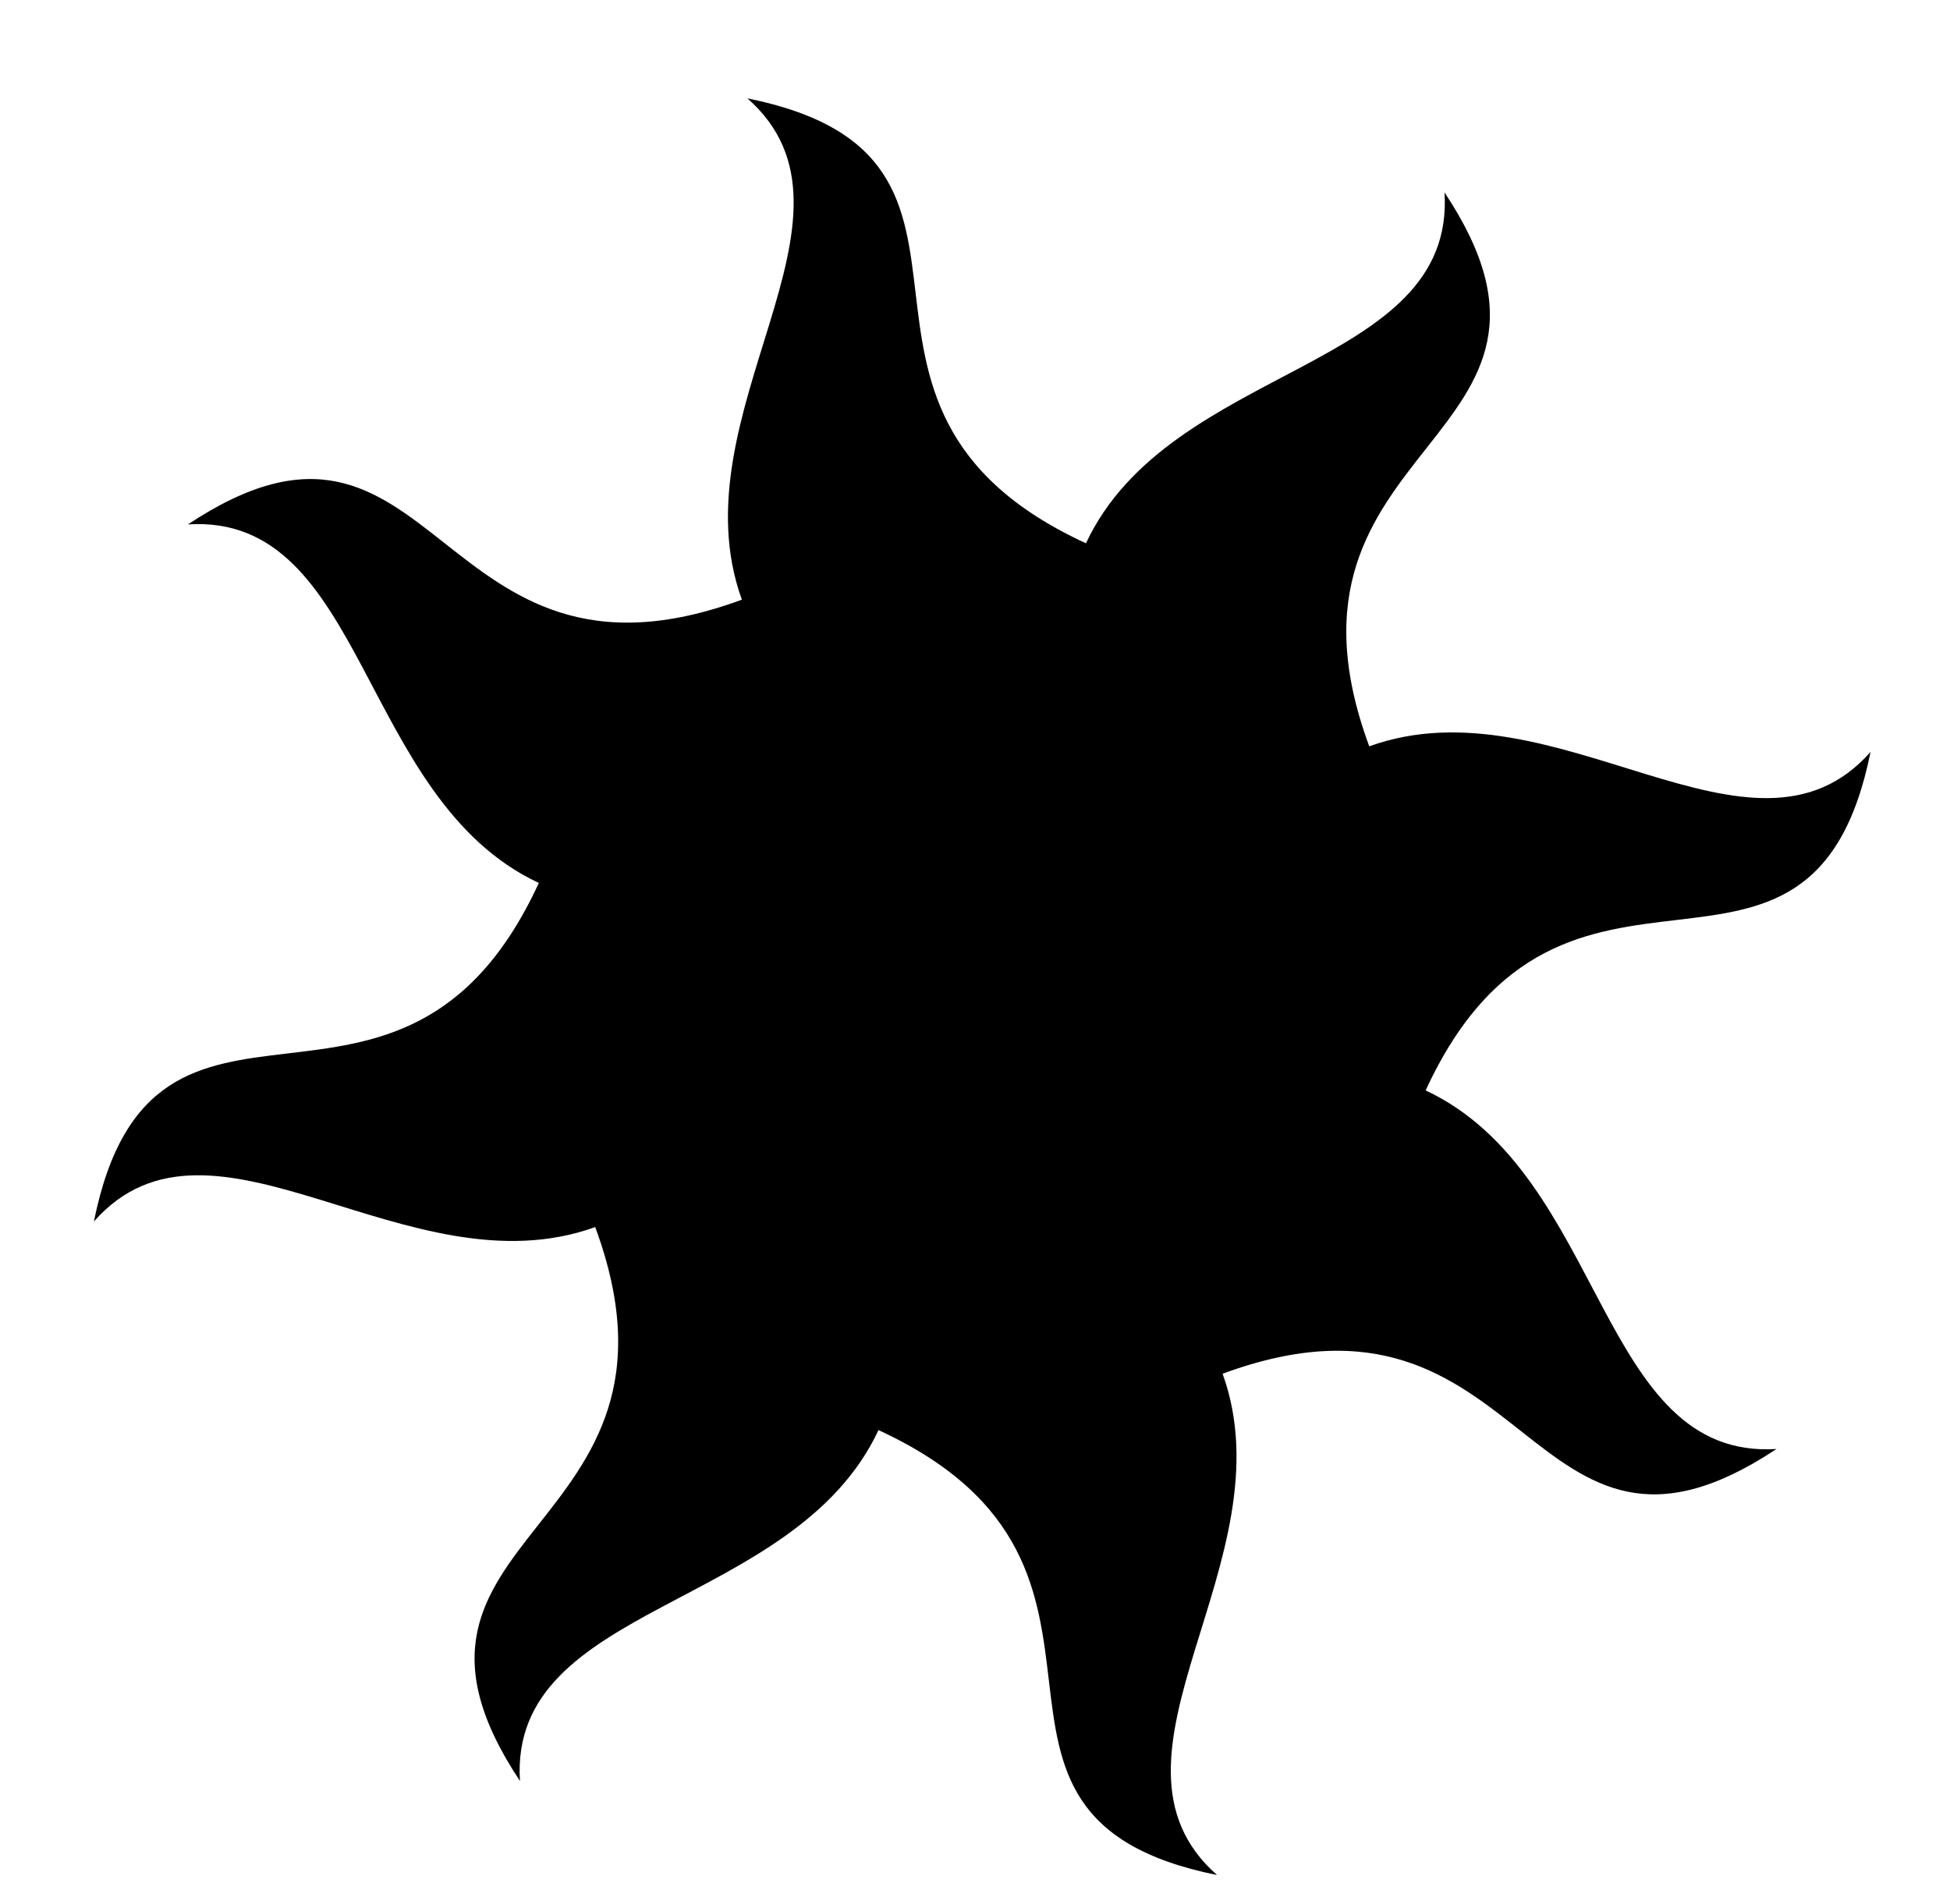 <svg xmlns="http://www.w3.org/2000/svg" viewBox="0 -64 1024 1000" style="transform: scaleY(-1);">
<path fill="currentColor" d="M748.639 508.606c94.651 44.271 90.505 194.181 184.246 188.291-132.001 87.688-128.61-99.381-290.863-39.525 35.431 98.18-73.332 201.165-2.923 263.25-155.361-31.338-20.639-161.241-177.772-233.644-44.273 94.649-194.179 90.503-188.291 184.243-87.686-132.001 99.378-128.608 39.525-290.859-98.18 35.431-201.165-73.332-263.25-2.923 31.338-155.361 161.242-20.637 233.644-177.773-94.651-44.273-90.503-194.181-184.245-188.291 132.001-87.686 128.61 99.378 290.859 39.527-35.429-98.18 73.332-201.163 2.925-263.248 155.361 31.338 20.639 161.242 177.772 233.644 44.273-94.651 194.181-90.503 188.291-184.245 87.686 132.001-99.38 128.61-39.525 290.861 98.18-35.427 201.163 73.332 263.248 2.925-31.338 155.357-161.241 20.635-233.642 177.768z"/>
</svg>